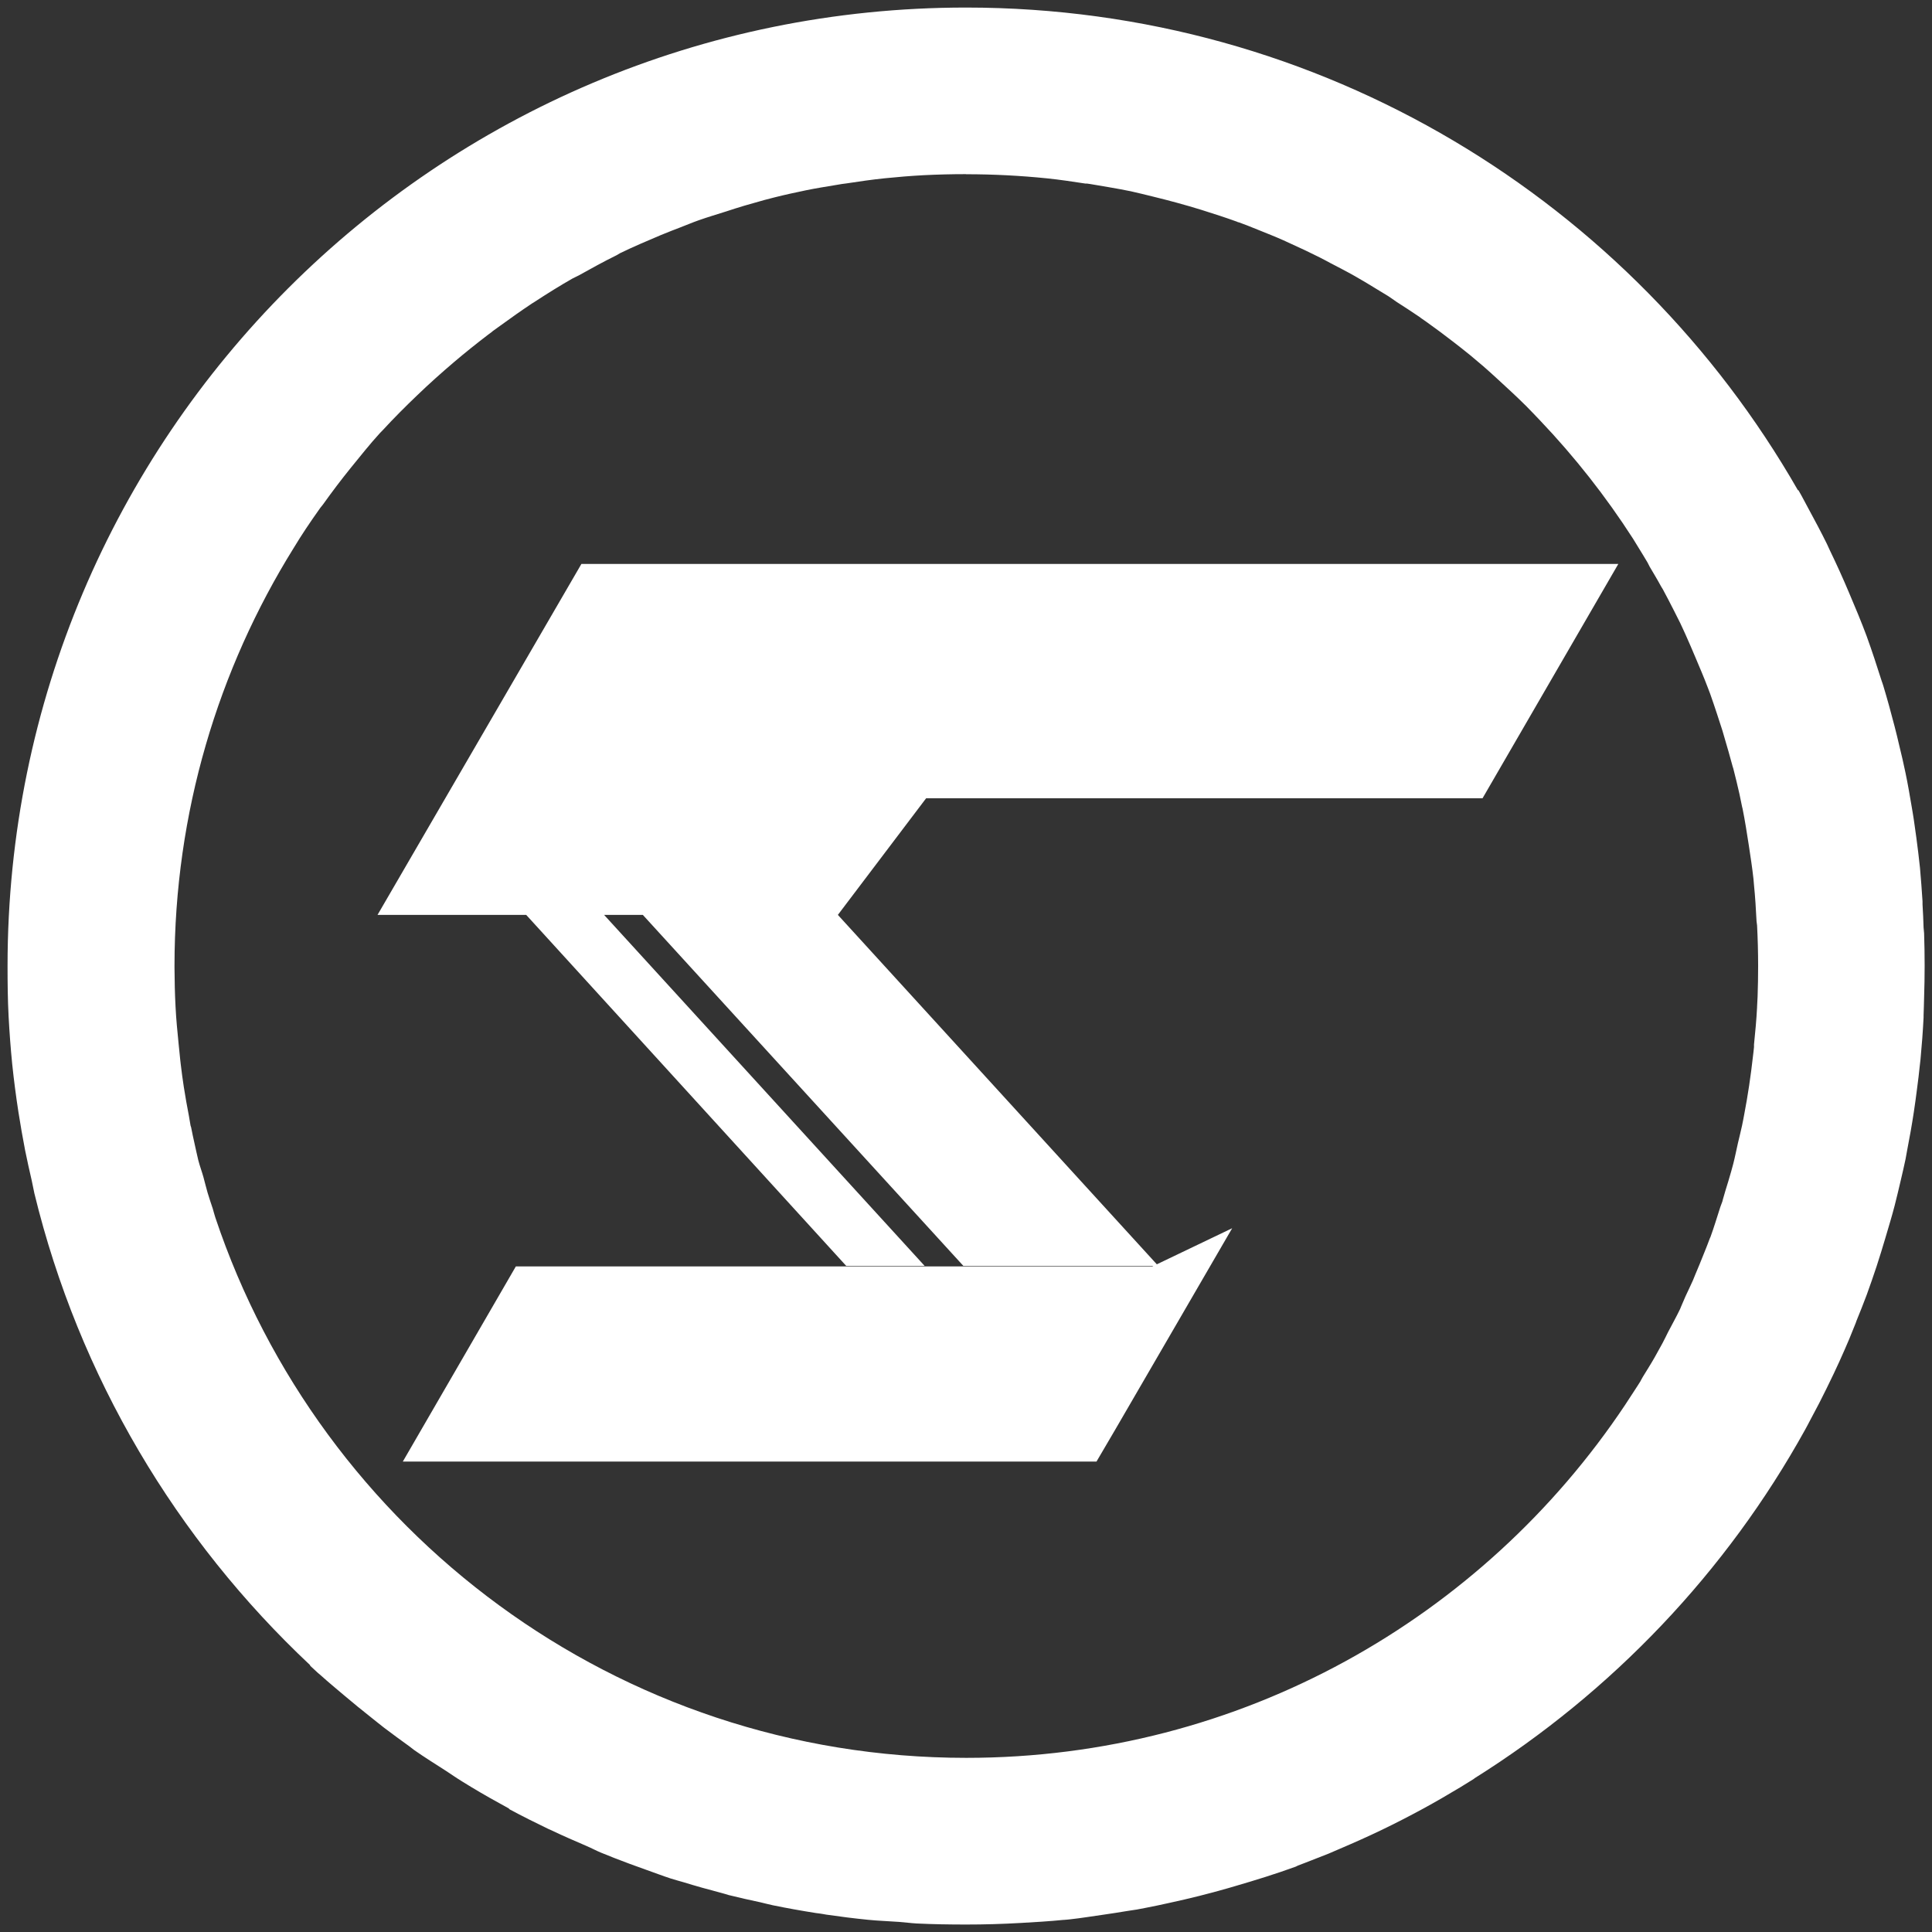 <?xml version="1.0" encoding="UTF-8" standalone="no"?>
<!-- Created with Inkscape (http://www.inkscape.org/) -->

<svg
   xmlns:dc="http://purl.org/dc/elements/1.1/"
   xmlns:cc="http://creativecommons.org/ns#"
   xmlns:rdf="http://www.w3.org/1999/02/22-rdf-syntax-ns#"
   xmlns:svg="http://www.w3.org/2000/svg"
   xmlns="http://www.w3.org/2000/svg"
   xmlns:sodipodi="http://sodipodi.sourceforge.net/DTD/sodipodi-0.dtd"
   xmlns:inkscape="http://www.inkscape.org/namespaces/inkscape"
   id="svg2"
   version="1.1"
   inkscape:version="0.48.3.1 r9886"
   width="22"
   height="22"
   sodipodi:docname="custom_sundara-desktop_badge.png"
   inkscape:export-filename="/usr/share/unity-greeter/custom_sundara-desktop-fallback_badge.png"
   inkscape:export-xdpi="90"
   inkscape:export-ydpi="90">
  <rect width="100%" height="100%" fill="#333333" stroke="none"/>
  <defs
     id="defs6" />
  <sodipodi:namedview
     pagecolor="#ffffff"
     bordercolor="#666666"
     borderopacity="1"
     objecttolerance="10"
     gridtolerance="10"
     guidetolerance="10"
     inkscape:pageopacity="0"
     inkscape:pageshadow="2"
     inkscape:window-width="1366"
     inkscape:window-height="701"
     id="namedview4"
     showgrid="false"
     inkscape:zoom="10.727273"
     inkscape:cx="-3.309322"
     inkscape:cy="11"
     inkscape:window-x="0"
     inkscape:window-y="0"
     inkscape:window-maximized="1"
     inkscape:current-layer="svg2" />
  <path
     id="path7090"
     d="m 11,0.086 c -6.029,0 -10.914,4.885 -10.914,10.914 0,0.192 0.002,0.386 0.012,0.576 0.01,0.183 0.023,0.361 0.041,0.541 0.019,0.182 0.043,0.367 0.071,0.547 0.023,0.146 0.048,0.291 0.076,0.435 0.023,0.117 0.05,0.232 0.076,0.347 0.011,0.047 0.018,0.094 0.029,0.141 0.508,2.091 1.62,3.946 3.138,5.372 0.001,0.004 0.004,0.008 0.006,0.012 0.027,0.026 0.055,0.051 0.082,0.076 0.013,0.012 0.028,0.023 0.041,0.035 0.083,0.075 0.168,0.145 0.253,0.217 0.106,0.09 0.214,0.178 0.323,0.264 0.047,0.037 0.093,0.075 0.141,0.112 0.095,0.072 0.191,0.142 0.288,0.212 0.018,0.013 0.035,0.028 0.053,0.041 0.117,0.082 0.238,0.157 0.359,0.235 0.063,0.041 0.124,0.084 0.188,0.123 0.035,0.022 0.071,0.043 0.106,0.065 0.139,0.084 0.28,0.163 0.423,0.241 0.005,0.003 0.007,0.009 0.012,0.012 0.145,0.078 0.292,0.151 0.441,0.223 0.013,0.006 0.028,0.011 0.041,0.018 0.129,0.062 0.262,0.119 0.394,0.176 0.056,0.024 0.109,0.053 0.165,0.076 0.049,0.02 0.098,0.039 0.147,0.059 0.12,0.047 0.242,0.092 0.364,0.135 0.094,0.033 0.187,0.069 0.282,0.1 0.046,0.015 0.094,0.027 0.141,0.041 0.143,0.044 0.289,0.085 0.435,0.123 0.028,0.007 0.055,0.016 0.082,0.024 0.119,0.03 0.238,0.056 0.359,0.082 0.049,0.011 0.098,0.025 0.147,0.035 0.161,0.033 0.324,0.062 0.488,0.088 0.016,0.003 0.031,0.003 0.047,0.006 0.024,0.003 0.047,0.008 0.071,0.012 0.158,0.023 0.316,0.043 0.476,0.059 0.117,0.012 0.234,0.015 0.353,0.024 0.067,0.005 0.132,0.014 0.2,0.018 0.186,0.009 0.376,0.012 0.564,0.012 0.21,0 0.416,-0.006 0.623,-0.018 0.162,-0.009 0.328,-0.019 0.488,-0.035 0.002,-1.89e-4 0.004,1.88e-4 0.006,0 0.022,-0.002 0.043,-0.003 0.065,-0.006 0.129,-0.014 0.254,-0.035 0.382,-0.053 0.089,-0.013 0.176,-0.026 0.264,-0.041 0.039,-0.007 0.078,-0.011 0.118,-0.018 0.031,-0.006 0.063,-0.012 0.094,-0.018 0.095,-0.018 0.188,-0.038 0.282,-0.059 0.222,-0.048 0.442,-0.103 0.658,-0.165 0.028,-0.008 0.055,-0.016 0.082,-0.024 0.234,-0.068 0.466,-0.14 0.694,-0.223 0.008,-0.003 0.015,-0.009 0.024,-0.012 0.052,-0.019 0.101,-0.039 0.153,-0.059 0.065,-0.025 0.13,-0.05 0.194,-0.076 0.041,-0.017 0.082,-0.036 0.123,-0.053 0.162,-0.069 0.324,-0.141 0.482,-0.217 0.16,-0.077 0.315,-0.157 0.47,-0.241 0.145,-0.079 0.288,-0.162 0.429,-0.247 0.01,-0.006 0.02,-0.012 0.029,-0.018 0.042,-0.025 0.082,-0.051 0.123,-0.076 0.002,-0.002 0.004,-0.004 0.006,-0.006 1.567,-0.983 2.869,-2.35 3.767,-3.973 0.012,-0.021 0.024,-0.043 0.035,-0.065 0.002,-0.004 0.004,-0.008 0.006,-0.012 0.04,-0.074 0.079,-0.148 0.118,-0.223 0.057,-0.111 0.111,-0.222 0.165,-0.335 0.042,-0.09 0.084,-0.179 0.123,-0.27 0.018,-0.041 0.035,-0.082 0.053,-0.123 0.026,-0.062 0.051,-0.125 0.076,-0.188 0.003,-0.006 0.003,-0.012 0.006,-0.018 0.04,-0.1 0.081,-0.199 0.118,-0.3 0.039,-0.106 0.076,-0.216 0.112,-0.323 0.035,-0.107 0.068,-0.215 0.1,-0.323 0.036,-0.123 0.074,-0.246 0.106,-0.37 0.025,-0.097 0.048,-0.196 0.071,-0.294 0.018,-0.079 0.037,-0.156 0.053,-0.235 0.007,-0.033 0.011,-0.067 0.018,-0.1 0.028,-0.144 0.054,-0.289 0.076,-0.435 0.013,-0.084 0.024,-0.168 0.035,-0.253 0.013,-0.098 0.025,-0.195 0.035,-0.294 0.002,-0.018 0.004,-0.035 0.006,-0.053 0.015,-0.157 0.027,-0.317 0.035,-0.476 3.76e-4,-0.008 -3.74e-4,-0.016 0,-0.024 0.003,-0.068 0.004,-0.138 0.006,-0.206 0.004,-0.119 0.006,-0.239 0.006,-0.359 0,-0.124 -0.002,-0.248 -0.006,-0.37 -8.38e-4,-0.022 -0.005,-0.043 -0.006,-0.065 -0.003,-0.088 -0.006,-0.177 -0.012,-0.264 -8.37e-4,-0.012 8.38e-4,-0.024 0,-0.035 -0.009,-0.127 -0.017,-0.256 -0.029,-0.382 -0.012,-0.114 -0.026,-0.228 -0.041,-0.341 -0.009,-0.069 -0.019,-0.137 -0.029,-0.206 -0.008,-0.05 -0.015,-0.098 -0.024,-0.147 -0.022,-0.129 -0.044,-0.26 -0.071,-0.388 -0.021,-0.104 -0.046,-0.208 -0.071,-0.311 -0.017,-0.073 -0.034,-0.145 -0.053,-0.217 -0.04,-0.155 -0.083,-0.312 -0.129,-0.464 -0.005,-0.018 -0.012,-0.035 -0.018,-0.053 C 21.373,7.584 21.317,7.413 21.256,7.244 21.194,7.077 21.125,6.914 21.056,6.751 20.987,6.587 20.915,6.428 20.838,6.269 c -0.012,-0.025 -0.023,-0.051 -0.035,-0.076 -0.065,-0.132 -0.136,-0.265 -0.206,-0.394 -0.04,-0.073 -0.076,-0.145 -0.118,-0.217 l -0.006,0 C 18.592,2.298 15.055,0.086 11,0.086 z m 0,1.898 c 0.311,0 0.62,0.016 0.923,0.047 0.146,0.015 0.291,0.037 0.435,0.059 0.006,8.377e-4 0.012,-8.375e-4 0.018,0 0.014,0.002 0.027,0.004 0.041,0.006 0.07,0.011 0.137,0.023 0.206,0.035 0.084,0.015 0.169,0.029 0.253,0.047 0.083,0.018 0.164,0.039 0.247,0.059 0.189,0.046 0.374,0.096 0.558,0.153 0.137,0.043 0.271,0.086 0.406,0.135 0.004,0.002 0.008,0.004 0.012,0.006 0.002,8.377e-4 0.004,-8.376e-4 0.006,0 0.031,0.011 0.063,0.024 0.094,0.035 0.049,0.019 0.098,0.039 0.147,0.059 0.091,0.037 0.181,0.072 0.27,0.112 0.026,0.011 0.051,0.024 0.076,0.035 0.112,0.05 0.225,0.104 0.335,0.159 0.042,0.021 0.082,0.043 0.123,0.065 0.092,0.048 0.186,0.096 0.276,0.147 0.084,0.047 0.165,0.097 0.247,0.147 0.045,0.028 0.09,0.054 0.135,0.082 0.032,0.02 0.062,0.044 0.094,0.065 0.086,0.056 0.175,0.112 0.259,0.17 0.008,0.006 0.016,0.012 0.024,0.018 0.02,0.014 0.039,0.027 0.059,0.041 0.102,0.073 0.201,0.146 0.3,0.223 0.065,0.051 0.13,0.1 0.194,0.153 0.051,0.043 0.102,0.086 0.153,0.129 0.058,0.05 0.113,0.101 0.17,0.153 0.054,0.049 0.106,0.097 0.159,0.147 0.053,0.05 0.107,0.101 0.159,0.153 0.054,0.054 0.106,0.11 0.159,0.165 0.393,0.413 0.748,0.864 1.058,1.346 0.022,0.035 0.043,0.071 0.065,0.106 0.034,0.054 0.067,0.11 0.1,0.165 0.009,0.015 0.015,0.032 0.024,0.047 0.044,0.075 0.088,0.147 0.129,0.223 0.005,0.01 0.012,0.019 0.018,0.029 0.044,0.082 0.087,0.163 0.129,0.247 0.024,0.047 0.048,0.094 0.071,0.141 0.023,0.047 0.043,0.094 0.065,0.141 0.039,0.086 0.075,0.172 0.112,0.259 0.046,0.109 0.093,0.218 0.135,0.329 0.01,0.026 0.02,0.051 0.029,0.076 0.027,0.074 0.051,0.149 0.076,0.223 0.022,0.066 0.044,0.133 0.065,0.2 0.01,0.034 0.019,0.066 0.029,0.1 0.014,0.047 0.028,0.094 0.041,0.141 0.016,0.056 0.032,0.114 0.047,0.17 0.002,0.006 0.004,0.012 0.006,0.018 0.025,0.098 0.049,0.195 0.071,0.294 0.01,0.047 0.02,0.094 0.029,0.141 0.002,0.008 0.004,0.016 0.006,0.024 0.028,0.139 0.049,0.276 0.071,0.417 0.019,0.126 0.039,0.254 0.053,0.382 0.003,0.023 0.003,0.047 0.006,0.071 0.014,0.136 0.022,0.274 0.029,0.411 8.38e-4,0.016 0.005,0.031 0.006,0.047 0.008,0.154 0.012,0.308 0.012,0.464 0,0.116 -0.002,0.232 -0.006,0.347 -0.002,0.039 -0.004,0.079 -0.006,0.118 -1e-4,0.002 1.01e-4,0.004 0,0.006 -0.007,0.142 -0.021,0.283 -0.035,0.423 -8.36e-4,0.01 8.39e-4,0.02 0,0.029 -0.003,0.035 -0.008,0.071 -0.012,0.106 -0.025,0.224 -0.058,0.445 -0.1,0.664 -0.008,0.041 -0.015,0.082 -0.024,0.123 -0.014,0.068 -0.032,0.133 -0.047,0.2 -0.018,0.079 -0.033,0.157 -0.053,0.235 -0.008,0.029 -0.016,0.059 -0.024,0.088 -0.02,0.073 -0.043,0.145 -0.065,0.217 -0.01,0.033 -0.019,0.067 -0.029,0.1 -0.003,0.008 -0.003,0.016 -0.006,0.024 -0.007,0.022 -0.017,0.043 -0.024,0.065 -0.037,0.115 -0.071,0.228 -0.112,0.341 -0.002,0.004 -0.004,0.008 -0.006,0.012 -0.022,0.061 -0.047,0.122 -0.071,0.182 -0.03,0.076 -0.062,0.154 -0.094,0.229 -0.01,0.024 -0.019,0.047 -0.029,0.071 -0.026,0.06 -0.055,0.117 -0.082,0.176 -0.019,0.04 -0.034,0.083 -0.053,0.123 -0.004,0.009 -0.007,0.02 -0.012,0.029 -0.042,0.088 -0.09,0.172 -0.135,0.259 -0.022,0.043 -0.042,0.087 -0.065,0.129 -0.029,0.053 -0.058,0.106 -0.088,0.159 -0.043,0.076 -0.09,0.149 -0.135,0.223 -0.011,0.017 -0.019,0.036 -0.029,0.053 -0.024,0.039 -0.051,0.079 -0.076,0.118 -0.033,0.051 -0.066,0.102 -0.1,0.153 -1.617,2.42 -4.37,4.014 -7.499,4.014 -3.978,0 -7.354,-2.578 -8.551,-6.153 -0.011,-0.033 -0.019,-0.067 -0.029,-0.1 -0.02,-0.061 -0.041,-0.121 -0.059,-0.182 -0.017,-0.058 -0.031,-0.118 -0.047,-0.176 -0.018,-0.065 -0.042,-0.128 -0.059,-0.194 -0.015,-0.061 -0.027,-0.121 -0.041,-0.182 -0.015,-0.065 -0.028,-0.129 -0.041,-0.194 -0.001,-0.006 -0.005,-0.012 -0.006,-0.018 -0.007,-0.035 -0.011,-0.07 -0.018,-0.106 -0.022,-0.112 -0.041,-0.222 -0.059,-0.335 -0.013,-0.085 -0.025,-0.172 -0.035,-0.259 -0.005,-0.037 -0.008,-0.074 -0.012,-0.112 -0.004,-0.039 -0.008,-0.078 -0.012,-0.118 -0.014,-0.14 -0.028,-0.281 -0.035,-0.423 -0.008,-0.148 -0.011,-0.297 -0.012,-0.447 -1.15e-5,-0.006 0,-0.012 0,-0.018 0,-1.747 0.498,-3.379 1.358,-4.761 C 3.435,6.089 3.534,5.943 3.636,5.799 3.648,5.78 3.664,5.764 3.677,5.746 3.779,5.603 3.884,5.464 3.994,5.328 4.102,5.196 4.208,5.061 4.323,4.935 4.334,4.922 4.347,4.912 4.358,4.899 4.485,4.761 4.617,4.629 4.752,4.5 4.887,4.37 5.027,4.245 5.169,4.124 5.295,4.017 5.426,3.912 5.557,3.812 c 0.016,-0.012 0.031,-0.024 0.047,-0.035 0.002,-0.002 0.004,-0.004 0.006,-0.006 0.027,-0.02 0.055,-0.039 0.082,-0.059 0.121,-0.088 0.245,-0.176 0.37,-0.259 0.01,-0.006 0.02,-0.011 0.029,-0.018 0.141,-0.092 0.283,-0.181 0.429,-0.264 0.023,-0.013 0.048,-0.022 0.071,-0.035 0.141,-0.079 0.284,-0.158 0.429,-0.229 0.014,-0.007 0.027,-0.017 0.041,-0.024 0.152,-0.074 0.308,-0.14 0.464,-0.206 0.074,-0.031 0.148,-0.059 0.223,-0.088 0.071,-0.027 0.14,-0.057 0.212,-0.082 0.102,-0.036 0.208,-0.067 0.311,-0.1 0.068,-0.022 0.137,-0.045 0.206,-0.065 0.076,-0.022 0.152,-0.044 0.229,-0.065 0.037,-0.01 0.074,-0.02 0.112,-0.029 0.119,-0.03 0.243,-0.057 0.364,-0.082 0.112,-0.023 0.222,-0.04 0.335,-0.059 0.024,-0.004 0.047,-0.008 0.071,-0.012 0.016,-0.003 0.031,-0.003 0.047,-0.006 0.145,-0.022 0.293,-0.044 0.441,-0.059 0.146,-0.015 0.293,-0.027 0.441,-0.035 0.16,-0.008 0.319,-0.012 0.482,-0.012 z m -4.379,4.437 -2.322,3.997 1.693,0 3.644,3.997 0.893,0 -3.65,-3.997 0.441,0 3.65,3.997 2.163,0 -0.012,0.006 -7.247,0 -1.287,2.222 1.24,0 6.659,0 0.217,-0.37 0.676,-1.164 0.652,-1.123 -0.858,0.411 -3.632,-3.979 1.005,-1.328 6.336,0 1.546,-2.668 -11.807,0 z"
     style="fill:#ffffff;fill-opacity:1;stroke:none"
     inkscape:connector-curvature="0" />
</svg>
